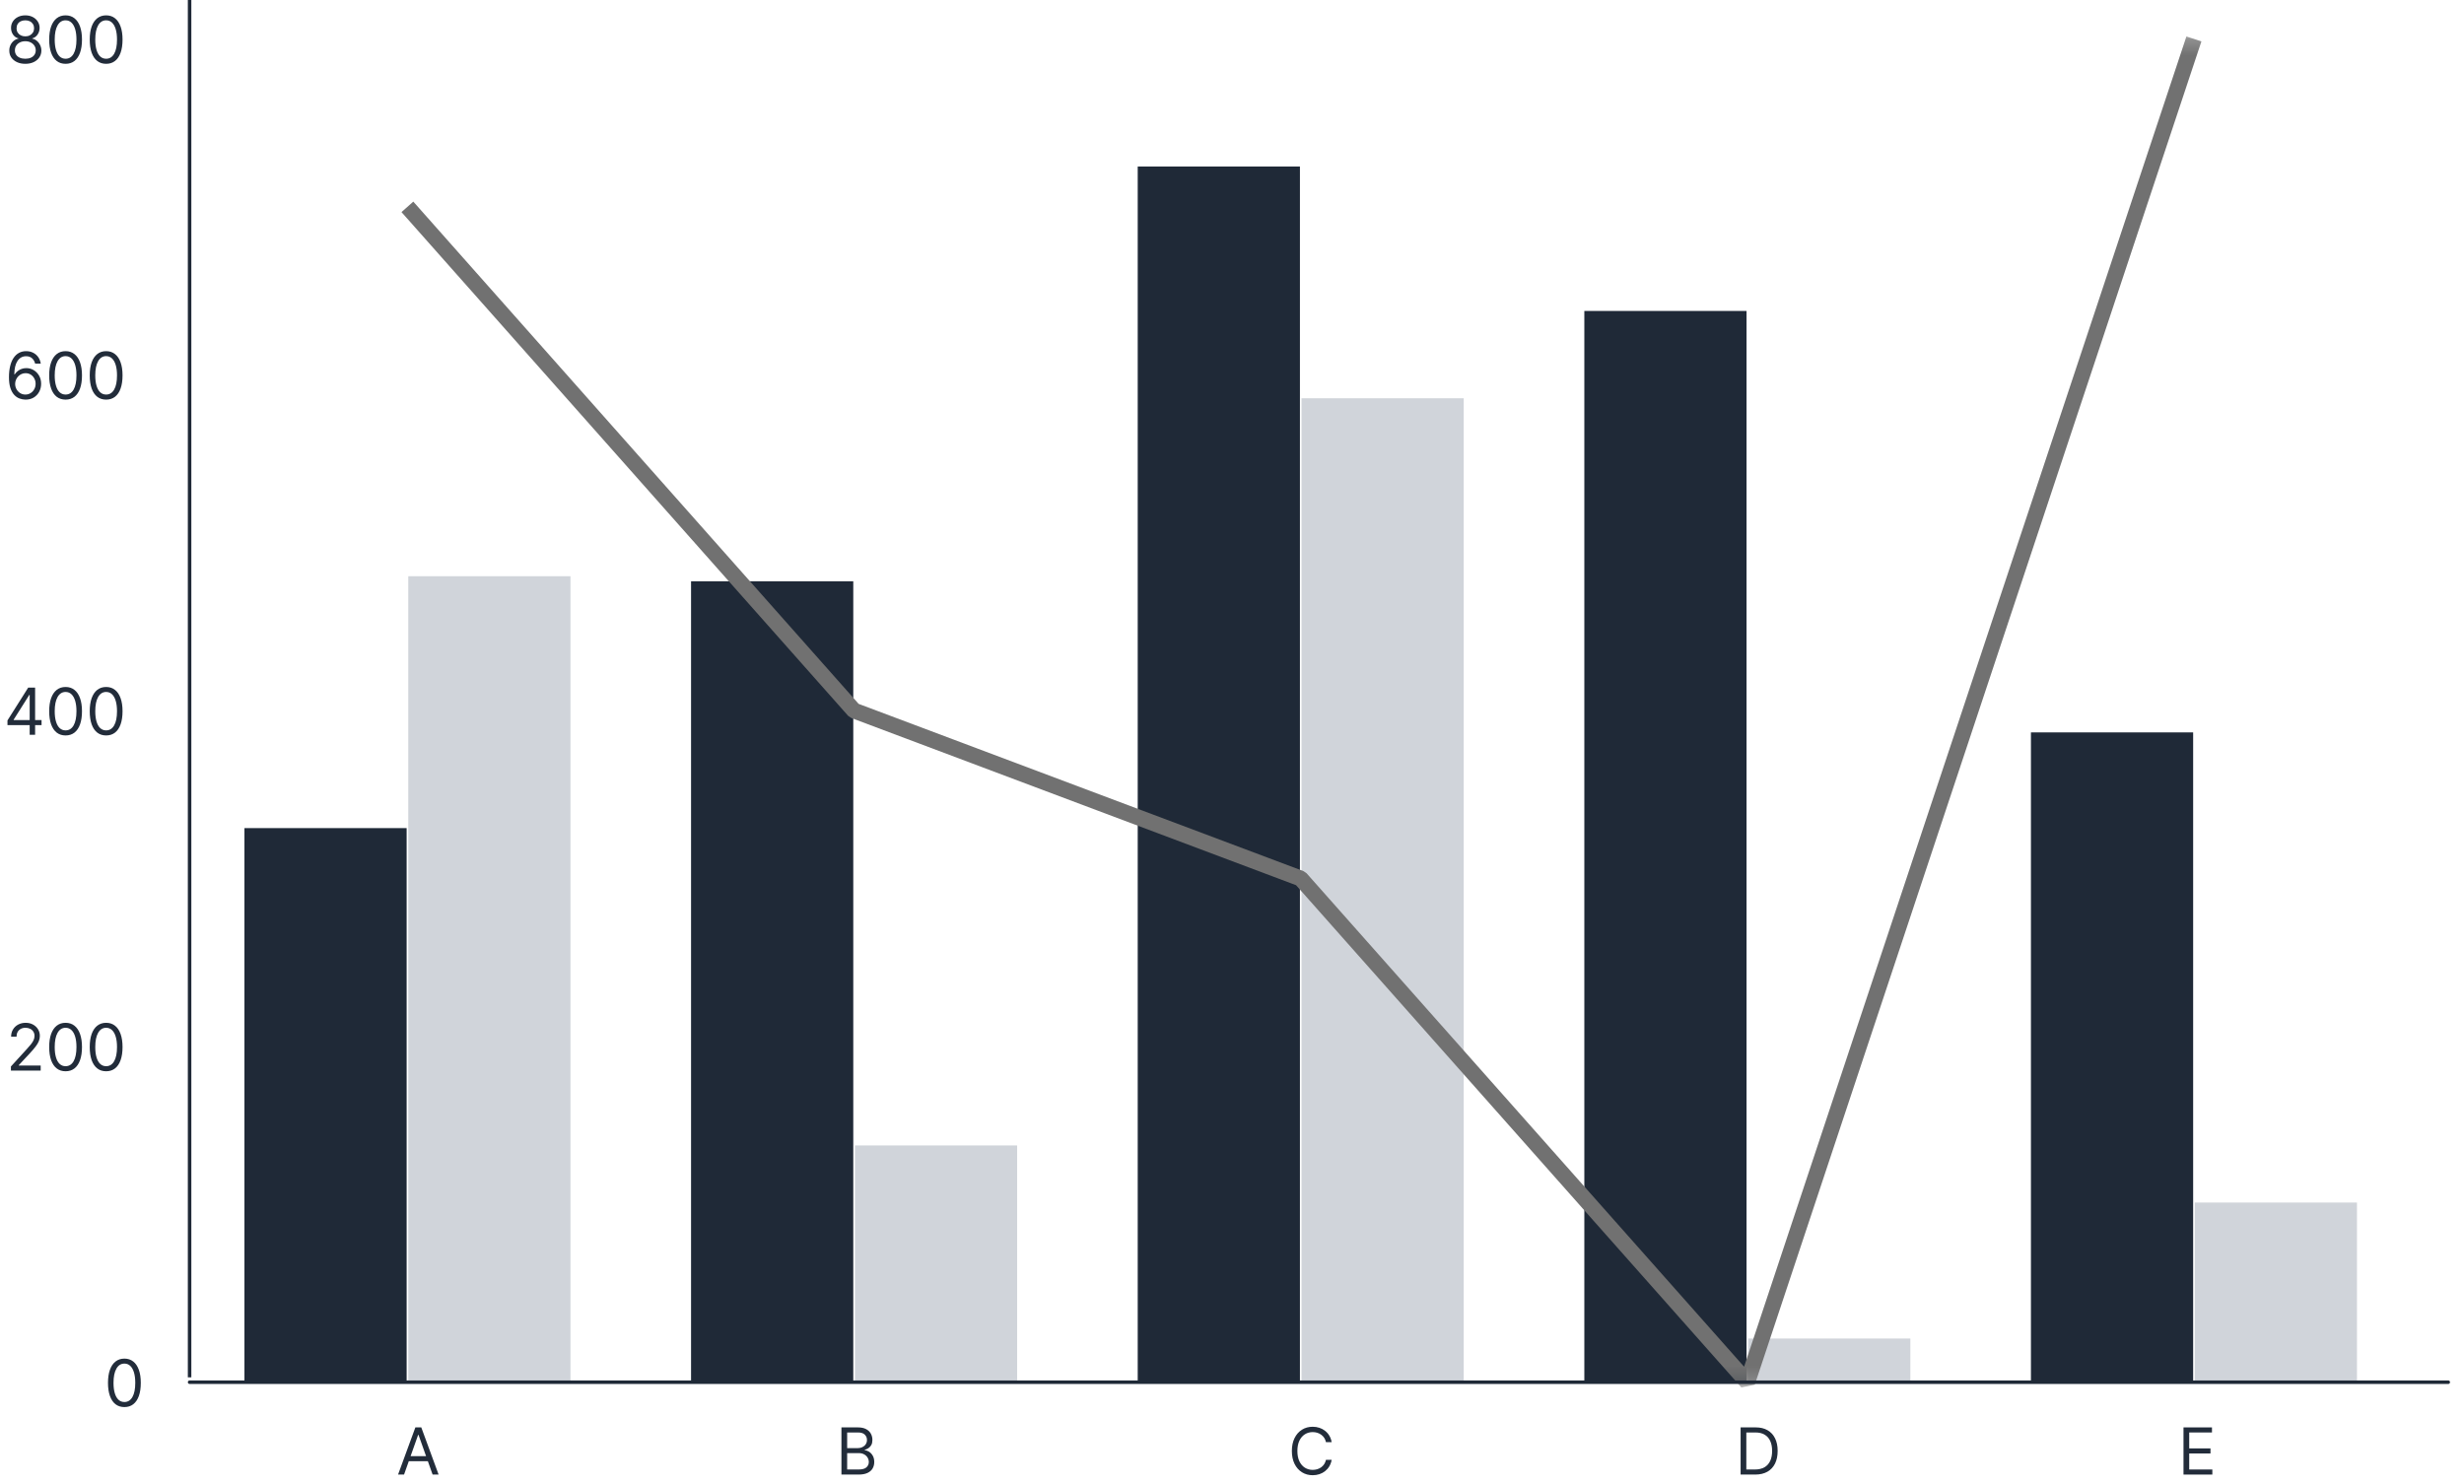<svg width="156" height="94" viewBox="0 0 156 94" fill="none" xmlns="http://www.w3.org/2000/svg">
<path d="M7.876 89.103C7.656 89.103 7.469 89.043 7.314 88.924C7.159 88.803 7.041 88.629 6.96 88.4C6.878 88.171 6.837 87.894 6.837 87.569C6.837 87.246 6.878 86.97 6.96 86.742C7.042 86.512 7.161 86.337 7.316 86.217C7.471 86.095 7.658 86.034 7.876 86.034C8.093 86.034 8.28 86.095 8.434 86.217C8.59 86.337 8.708 86.512 8.79 86.742C8.873 86.97 8.914 87.246 8.914 87.569C8.914 87.894 8.873 88.171 8.792 88.4C8.71 88.629 8.592 88.803 8.437 88.924C8.283 89.043 8.095 89.103 7.876 89.103ZM7.876 88.782C8.093 88.782 8.263 88.677 8.383 88.467C8.504 88.257 8.564 87.958 8.564 87.569C8.564 87.31 8.536 87.09 8.481 86.908C8.426 86.726 8.348 86.588 8.245 86.493C8.143 86.397 8.02 86.35 7.876 86.35C7.66 86.35 7.491 86.456 7.37 86.669C7.248 86.881 7.187 87.181 7.187 87.569C7.187 87.828 7.214 88.047 7.269 88.228C7.323 88.409 7.402 88.547 7.504 88.641C7.607 88.735 7.731 88.782 7.876 88.782Z" fill="#222C3A"/>
<path d="M0.691 67.797V67.534L1.677 66.455C1.793 66.329 1.888 66.219 1.963 66.125C2.038 66.031 2.093 65.942 2.129 65.86C2.166 65.776 2.185 65.689 2.185 65.597C2.185 65.492 2.159 65.401 2.109 65.325C2.059 65.248 1.991 65.188 1.905 65.147C1.818 65.105 1.721 65.084 1.613 65.084C1.498 65.084 1.398 65.108 1.312 65.155C1.228 65.202 1.162 65.268 1.115 65.352C1.07 65.437 1.047 65.536 1.047 65.65H0.703C0.703 65.475 0.743 65.321 0.824 65.189C0.904 65.057 1.014 64.954 1.153 64.88C1.293 64.806 1.45 64.769 1.625 64.769C1.8 64.769 1.955 64.806 2.09 64.88C2.225 64.954 2.331 65.053 2.408 65.179C2.485 65.304 2.523 65.444 2.523 65.597C2.523 65.707 2.503 65.815 2.463 65.92C2.424 66.024 2.356 66.14 2.259 66.268C2.163 66.396 2.029 66.551 1.858 66.735L1.187 67.453V67.476H2.576V67.797H0.691ZM4.152 67.838C3.933 67.838 3.745 67.778 3.591 67.658C3.436 67.538 3.318 67.363 3.236 67.135C3.155 66.905 3.114 66.628 3.114 66.303C3.114 65.981 3.155 65.705 3.236 65.476C3.319 65.247 3.438 65.072 3.592 64.951C3.748 64.83 3.934 64.769 4.152 64.769C4.37 64.769 4.556 64.83 4.711 64.951C4.866 65.072 4.985 65.247 5.067 65.476C5.149 65.705 5.191 65.981 5.191 66.303C5.191 66.628 5.15 66.905 5.068 67.135C4.987 67.363 4.868 67.538 4.714 67.658C4.559 67.778 4.372 67.838 4.152 67.838ZM4.152 67.517C4.37 67.517 4.539 67.412 4.66 67.202C4.78 66.992 4.841 66.692 4.841 66.303C4.841 66.045 4.813 65.824 4.758 65.642C4.703 65.461 4.624 65.322 4.521 65.227C4.419 65.132 4.296 65.084 4.152 65.084C3.936 65.084 3.768 65.19 3.646 65.403C3.525 65.615 3.464 65.915 3.464 66.303C3.464 66.562 3.491 66.782 3.546 66.963C3.6 67.143 3.678 67.281 3.78 67.375C3.883 67.47 4.007 67.517 4.152 67.517ZM6.719 67.838C6.5 67.838 6.312 67.778 6.158 67.658C6.003 67.538 5.885 67.363 5.803 67.135C5.722 66.905 5.681 66.628 5.681 66.303C5.681 65.981 5.722 65.705 5.803 65.476C5.886 65.247 6.005 65.072 6.159 64.951C6.315 64.83 6.502 64.769 6.719 64.769C6.937 64.769 7.123 64.83 7.278 64.951C7.434 65.072 7.552 65.247 7.634 65.476C7.717 65.705 7.758 65.981 7.758 66.303C7.758 66.628 7.717 66.905 7.635 67.135C7.554 67.363 7.436 67.538 7.281 67.658C7.126 67.778 6.939 67.838 6.719 67.838ZM6.719 67.517C6.937 67.517 7.106 67.412 7.227 67.202C7.348 66.992 7.408 66.692 7.408 66.303C7.408 66.045 7.38 65.824 7.325 65.642C7.27 65.461 7.191 65.322 7.088 65.227C6.986 65.132 6.863 65.084 6.719 65.084C6.504 65.084 6.335 65.19 6.213 65.403C6.092 65.615 6.031 65.915 6.031 66.303C6.031 66.562 6.058 66.782 6.113 66.963C6.167 67.143 6.245 67.281 6.347 67.375C6.451 67.47 6.574 67.517 6.719 67.517Z" fill="#222C3A"/>
<path d="M0.473 45.919V45.621L1.785 43.544H2.001V44.005H1.855L0.864 45.574V45.598H2.631V45.919H0.473ZM1.879 46.531V45.828V45.69V43.544H2.223V46.531H1.879ZM4.152 46.572C3.933 46.572 3.745 46.512 3.591 46.393C3.436 46.272 3.318 46.097 3.236 45.869C3.155 45.639 3.114 45.362 3.114 45.038C3.114 44.715 3.155 44.439 3.236 44.211C3.319 43.981 3.438 43.806 3.592 43.685C3.748 43.564 3.934 43.503 4.152 43.503C4.37 43.503 4.556 43.564 4.711 43.685C4.866 43.806 4.985 43.981 5.067 44.211C5.149 44.439 5.191 44.715 5.191 45.038C5.191 45.362 5.15 45.639 5.068 45.869C4.987 46.097 4.868 46.272 4.714 46.393C4.559 46.512 4.372 46.572 4.152 46.572ZM4.152 46.251C4.37 46.251 4.539 46.146 4.66 45.936C4.78 45.726 4.841 45.426 4.841 45.038C4.841 44.779 4.813 44.559 4.758 44.377C4.703 44.195 4.624 44.056 4.521 43.961C4.419 43.866 4.296 43.818 4.152 43.818C3.936 43.818 3.768 43.925 3.646 44.138C3.525 44.35 3.464 44.65 3.464 45.038C3.464 45.296 3.491 45.516 3.546 45.697C3.6 45.878 3.678 46.015 3.78 46.11C3.883 46.204 4.007 46.251 4.152 46.251ZM6.719 46.572C6.5 46.572 6.312 46.512 6.158 46.393C6.003 46.272 5.885 46.097 5.803 45.869C5.722 45.639 5.681 45.362 5.681 45.038C5.681 44.715 5.722 44.439 5.803 44.211C5.886 43.981 6.005 43.806 6.159 43.685C6.315 43.564 6.502 43.503 6.719 43.503C6.937 43.503 7.123 43.564 7.278 43.685C7.434 43.806 7.552 43.981 7.634 44.211C7.717 44.439 7.758 44.715 7.758 45.038C7.758 45.362 7.717 45.639 7.635 45.869C7.554 46.097 7.436 46.272 7.281 46.393C7.126 46.512 6.939 46.572 6.719 46.572ZM6.719 46.251C6.937 46.251 7.106 46.146 7.227 45.936C7.348 45.726 7.408 45.426 7.408 45.038C7.408 44.779 7.38 44.559 7.325 44.377C7.27 44.195 7.191 44.056 7.088 43.961C6.986 43.866 6.863 43.818 6.719 43.818C6.504 43.818 6.335 43.925 6.213 44.138C6.092 44.35 6.031 44.65 6.031 45.038C6.031 45.296 6.058 45.516 6.113 45.697C6.167 45.878 6.245 46.015 6.347 46.11C6.451 46.204 6.574 46.251 6.719 46.251Z" fill="#222C3A"/>
<path d="M1.607 25.306C1.484 25.304 1.362 25.281 1.239 25.236C1.117 25.192 1.005 25.116 0.904 25.01C0.803 24.903 0.721 24.759 0.66 24.577C0.599 24.394 0.568 24.165 0.568 23.889C0.568 23.624 0.593 23.39 0.643 23.185C0.692 22.98 0.764 22.808 0.858 22.668C0.953 22.527 1.067 22.42 1.2 22.347C1.334 22.274 1.485 22.237 1.653 22.237C1.821 22.237 1.969 22.271 2.1 22.338C2.231 22.404 2.338 22.497 2.421 22.615C2.503 22.734 2.557 22.87 2.581 23.025H2.225C2.192 22.891 2.128 22.779 2.033 22.691C1.937 22.602 1.811 22.558 1.653 22.558C1.422 22.558 1.24 22.659 1.106 22.86C0.974 23.061 0.908 23.344 0.907 23.708H0.93C0.984 23.625 1.049 23.555 1.124 23.496C1.2 23.437 1.283 23.391 1.375 23.359C1.466 23.327 1.563 23.311 1.665 23.311C1.836 23.311 1.993 23.354 2.135 23.439C2.277 23.524 2.39 23.641 2.476 23.791C2.562 23.939 2.604 24.11 2.604 24.303C2.604 24.488 2.563 24.657 2.48 24.81C2.398 24.963 2.282 25.084 2.132 25.175C1.983 25.264 1.808 25.308 1.607 25.306ZM1.607 24.985C1.729 24.985 1.839 24.955 1.936 24.893C2.035 24.832 2.112 24.75 2.168 24.647C2.226 24.544 2.254 24.429 2.254 24.303C2.254 24.179 2.227 24.067 2.171 23.966C2.117 23.864 2.041 23.782 1.945 23.722C1.85 23.662 1.741 23.632 1.618 23.632C1.526 23.632 1.44 23.65 1.36 23.687C1.28 23.723 1.21 23.773 1.15 23.836C1.091 23.899 1.044 23.972 1.01 24.053C0.976 24.134 0.959 24.219 0.959 24.309C0.959 24.427 0.987 24.538 1.042 24.641C1.099 24.744 1.175 24.827 1.273 24.89C1.371 24.954 1.482 24.985 1.607 24.985ZM4.152 25.306C3.933 25.306 3.745 25.246 3.591 25.127C3.436 25.006 3.318 24.832 3.236 24.603C3.155 24.374 3.114 24.097 3.114 23.772C3.114 23.449 3.155 23.173 3.236 22.945C3.319 22.715 3.438 22.54 3.592 22.42C3.748 22.298 3.934 22.237 4.152 22.237C4.37 22.237 4.556 22.298 4.711 22.42C4.866 22.54 4.985 22.715 5.067 22.945C5.149 23.173 5.191 23.449 5.191 23.772C5.191 24.097 5.15 24.374 5.068 24.603C4.987 24.832 4.868 25.006 4.714 25.127C4.559 25.246 4.372 25.306 4.152 25.306ZM4.152 24.985C4.37 24.985 4.539 24.88 4.66 24.67C4.78 24.46 4.841 24.161 4.841 23.772C4.841 23.513 4.813 23.293 4.758 23.111C4.703 22.929 4.624 22.791 4.521 22.695C4.419 22.6 4.296 22.552 4.152 22.552C3.936 22.552 3.768 22.659 3.646 22.872C3.525 23.084 3.464 23.384 3.464 23.772C3.464 24.03 3.491 24.25 3.546 24.431C3.6 24.612 3.678 24.75 3.78 24.844C3.883 24.938 4.007 24.985 4.152 24.985ZM6.719 25.306C6.5 25.306 6.312 25.246 6.158 25.127C6.003 25.006 5.885 24.832 5.803 24.603C5.722 24.374 5.681 24.097 5.681 23.772C5.681 23.449 5.722 23.173 5.803 22.945C5.886 22.715 6.005 22.54 6.159 22.42C6.315 22.298 6.502 22.237 6.719 22.237C6.937 22.237 7.123 22.298 7.278 22.42C7.434 22.54 7.552 22.715 7.634 22.945C7.717 23.173 7.758 23.449 7.758 23.772C7.758 24.097 7.717 24.374 7.635 24.603C7.554 24.832 7.436 25.006 7.281 25.127C7.126 25.246 6.939 25.306 6.719 25.306ZM6.719 24.985C6.937 24.985 7.106 24.88 7.227 24.67C7.348 24.46 7.408 24.161 7.408 23.772C7.408 23.513 7.38 23.293 7.325 23.111C7.27 22.929 7.191 22.791 7.088 22.695C6.986 22.6 6.863 22.552 6.719 22.552C6.504 22.552 6.335 22.659 6.213 22.872C6.092 23.084 6.031 23.384 6.031 23.772C6.031 24.03 6.058 24.25 6.113 24.431C6.167 24.612 6.245 24.75 6.347 24.844C6.451 24.938 6.574 24.985 6.719 24.985Z" fill="#222C3A"/>
<path d="M1.604 4.041C1.403 4.041 1.226 4.005 1.073 3.934C0.92 3.862 0.801 3.763 0.715 3.638C0.63 3.512 0.588 3.368 0.589 3.206C0.588 3.08 0.612 2.963 0.663 2.856C0.714 2.748 0.783 2.658 0.87 2.586C0.959 2.513 1.057 2.467 1.166 2.448V2.43C1.023 2.393 0.909 2.313 0.825 2.19C0.74 2.065 0.698 1.924 0.699 1.765C0.698 1.614 0.737 1.478 0.815 1.358C0.892 1.239 0.999 1.144 1.136 1.075C1.273 1.006 1.429 0.972 1.604 0.972C1.777 0.972 1.931 1.006 2.068 1.075C2.204 1.144 2.311 1.239 2.388 1.358C2.467 1.478 2.507 1.614 2.508 1.765C2.507 1.924 2.464 2.065 2.378 2.19C2.294 2.313 2.181 2.393 2.041 2.43V2.448C2.149 2.467 2.247 2.513 2.333 2.586C2.42 2.658 2.489 2.748 2.54 2.856C2.592 2.963 2.618 3.08 2.619 3.206C2.618 3.368 2.574 3.512 2.488 3.638C2.402 3.763 2.283 3.862 2.13 3.934C1.979 4.005 1.803 4.041 1.604 4.041ZM1.604 3.72C1.739 3.72 1.856 3.698 1.954 3.654C2.052 3.61 2.128 3.549 2.181 3.469C2.235 3.389 2.262 3.296 2.263 3.189C2.262 3.076 2.233 2.976 2.176 2.89C2.118 2.803 2.04 2.735 1.941 2.686C1.842 2.636 1.73 2.611 1.604 2.611C1.476 2.611 1.363 2.636 1.262 2.686C1.163 2.735 1.085 2.803 1.028 2.89C0.971 2.976 0.944 3.076 0.944 3.189C0.944 3.296 0.969 3.389 1.022 3.469C1.075 3.549 1.152 3.61 1.251 3.654C1.35 3.698 1.468 3.72 1.604 3.72ZM1.604 2.302C1.711 2.302 1.806 2.281 1.888 2.238C1.972 2.195 2.037 2.135 2.085 2.058C2.133 1.982 2.157 1.892 2.158 1.789C2.157 1.687 2.133 1.599 2.087 1.525C2.04 1.449 1.975 1.39 1.893 1.35C1.81 1.308 1.714 1.287 1.604 1.287C1.492 1.287 1.394 1.308 1.311 1.35C1.227 1.39 1.162 1.449 1.117 1.525C1.071 1.599 1.049 1.687 1.05 1.789C1.049 1.892 1.071 1.982 1.118 2.058C1.166 2.135 1.231 2.195 1.315 2.238C1.399 2.281 1.495 2.302 1.604 2.302ZM4.152 4.041C3.933 4.041 3.745 3.981 3.591 3.861C3.436 3.741 3.318 3.566 3.236 3.338C3.155 3.108 3.114 2.831 3.114 2.506C3.114 2.183 3.155 1.908 3.236 1.679C3.319 1.45 3.438 1.275 3.592 1.154C3.748 1.033 3.934 0.972 4.152 0.972C4.37 0.972 4.556 1.033 4.711 1.154C4.866 1.275 4.985 1.45 5.067 1.679C5.149 1.908 5.191 2.183 5.191 2.506C5.191 2.831 5.15 3.108 5.068 3.338C4.987 3.566 4.868 3.741 4.714 3.861C4.559 3.981 4.372 4.041 4.152 4.041ZM4.152 3.72C4.37 3.72 4.539 3.615 4.66 3.405C4.78 3.195 4.841 2.895 4.841 2.506C4.841 2.248 4.813 2.027 4.758 1.845C4.703 1.664 4.624 1.525 4.521 1.43C4.419 1.334 4.296 1.287 4.152 1.287C3.936 1.287 3.768 1.393 3.646 1.606C3.525 1.818 3.464 2.118 3.464 2.506C3.464 2.765 3.491 2.985 3.546 3.165C3.6 3.346 3.678 3.484 3.78 3.578C3.883 3.673 4.007 3.72 4.152 3.72ZM6.719 4.041C6.5 4.041 6.312 3.981 6.158 3.861C6.003 3.741 5.885 3.566 5.803 3.338C5.722 3.108 5.681 2.831 5.681 2.506C5.681 2.183 5.722 1.908 5.803 1.679C5.886 1.45 6.005 1.275 6.159 1.154C6.315 1.033 6.502 0.972 6.719 0.972C6.937 0.972 7.123 1.033 7.278 1.154C7.434 1.275 7.552 1.45 7.634 1.679C7.717 1.908 7.758 2.183 7.758 2.506C7.758 2.831 7.717 3.108 7.635 3.338C7.554 3.566 7.436 3.741 7.281 3.861C7.126 3.981 6.939 4.041 6.719 4.041ZM6.719 3.72C6.937 3.72 7.106 3.615 7.227 3.405C7.348 3.195 7.408 2.895 7.408 2.506C7.408 2.248 7.38 2.027 7.325 1.845C7.27 1.664 7.191 1.525 7.088 1.43C6.986 1.334 6.863 1.287 6.719 1.287C6.504 1.287 6.335 1.393 6.213 1.606C6.092 1.818 6.031 2.118 6.031 2.506C6.031 2.765 6.058 2.985 6.113 3.165C6.167 3.346 6.245 3.484 6.347 3.578C6.451 3.673 6.574 3.72 6.719 3.72Z" fill="#222C3A"/>
<path d="M25.581 93.377H25.202L26.298 90.39H26.672L27.769 93.377H27.389L26.497 90.863H26.473L25.581 93.377ZM25.721 92.21H27.249V92.531H25.721V92.21Z" fill="#222C3A"/>
<path d="M53.273 93.377V90.39H54.317C54.526 90.39 54.697 90.426 54.832 90.498C54.968 90.569 55.068 90.665 55.134 90.785C55.2 90.905 55.233 91.038 55.233 91.184C55.233 91.312 55.211 91.418 55.165 91.502C55.12 91.585 55.061 91.651 54.987 91.7C54.914 91.749 54.835 91.784 54.749 91.808V91.837C54.841 91.843 54.932 91.875 55.025 91.933C55.117 91.992 55.194 92.075 55.257 92.184C55.319 92.293 55.35 92.426 55.35 92.584C55.35 92.734 55.316 92.868 55.248 92.988C55.18 93.108 55.072 93.202 54.926 93.272C54.779 93.342 54.588 93.377 54.352 93.377H53.273ZM53.635 93.056H54.352C54.589 93.056 54.757 93.011 54.856 92.919C54.956 92.827 55.006 92.715 55.006 92.584C55.006 92.483 54.98 92.389 54.929 92.304C54.877 92.217 54.804 92.148 54.708 92.097C54.613 92.044 54.5 92.018 54.37 92.018H53.635V93.056ZM53.635 91.703H54.306C54.415 91.703 54.513 91.681 54.6 91.639C54.689 91.596 54.759 91.536 54.81 91.458C54.863 91.38 54.889 91.289 54.889 91.184C54.889 91.052 54.843 90.941 54.752 90.85C54.661 90.757 54.516 90.711 54.317 90.711H53.635V91.703Z" fill="#222C3A"/>
<path d="M84.31 91.324H83.949C83.927 91.22 83.89 91.128 83.836 91.049C83.784 90.971 83.72 90.904 83.644 90.851C83.569 90.797 83.486 90.756 83.394 90.728C83.303 90.701 83.208 90.688 83.109 90.688C82.928 90.688 82.764 90.733 82.617 90.825C82.471 90.916 82.355 91.051 82.268 91.229C82.183 91.407 82.14 91.625 82.14 91.884C82.14 92.142 82.183 92.361 82.268 92.539C82.355 92.717 82.471 92.851 82.617 92.943C82.764 93.034 82.928 93.08 83.109 93.08C83.208 93.08 83.303 93.066 83.394 93.039C83.486 93.012 83.569 92.971 83.644 92.918C83.72 92.863 83.784 92.797 83.836 92.718C83.89 92.638 83.927 92.547 83.949 92.444H84.31C84.283 92.597 84.234 92.733 84.162 92.854C84.09 92.974 84 93.077 83.893 93.161C83.786 93.245 83.666 93.309 83.533 93.353C83.401 93.396 83.259 93.418 83.109 93.418C82.854 93.418 82.627 93.356 82.429 93.231C82.231 93.107 82.074 92.93 81.961 92.701C81.847 92.471 81.79 92.199 81.79 91.884C81.79 91.569 81.847 91.296 81.961 91.067C82.074 90.837 82.231 90.66 82.429 90.536C82.627 90.412 82.854 90.349 83.109 90.349C83.259 90.349 83.401 90.371 83.533 90.415C83.666 90.459 83.786 90.523 83.893 90.608C84 90.691 84.09 90.793 84.162 90.914C84.234 91.033 84.283 91.17 84.31 91.324Z" fill="#222C3A"/>
<path d="M111.123 93.377H110.201V90.39H111.164C111.454 90.39 111.701 90.45 111.908 90.57C112.114 90.688 112.272 90.859 112.382 91.082C112.492 91.303 112.546 91.569 112.546 91.878C112.546 92.189 112.491 92.457 112.38 92.682C112.269 92.905 112.108 93.077 111.896 93.198C111.684 93.317 111.426 93.377 111.123 93.377ZM110.563 93.056H111.1C111.347 93.056 111.551 93.009 111.714 92.913C111.876 92.818 111.997 92.683 112.077 92.507C112.157 92.331 112.196 92.121 112.196 91.878C112.196 91.637 112.157 91.429 112.078 91.255C112 91.08 111.882 90.946 111.725 90.853C111.569 90.758 111.374 90.711 111.14 90.711H110.563V93.056Z" fill="#222C3A"/>
<path d="M138.241 93.377V90.39H140.044V90.711H138.603V91.72H139.95V92.041H138.603V93.056H140.067V93.377H138.241Z" fill="#222C3A"/>
<path d="M15.476 87.528H25.745V52.44H15.476V87.528Z" fill="#1F2937"/>
<path d="M43.752 87.528H54.022V36.809H43.752V87.528Z" fill="#1F2937"/>
<path d="M72.031 87.528H82.301V10.546H72.031V87.528Z" fill="#1F2937"/>
<path d="M100.307 87.528H110.576V19.691H100.307V87.528Z" fill="#1F2937"/>
<path d="M128.582 87.528H138.852V46.379H128.582V87.528Z" fill="#1F2937"/>
<path d="M25.848 87.528H36.117V36.49H25.848V87.528Z" fill="#D0D4DA"/>
<path d="M54.126 87.528H64.396V72.536H54.126V87.528Z" fill="#D0D4DA"/>
<path d="M82.401 87.528H92.671V25.22H82.401V87.528Z" fill="#D0D4DA"/>
<path d="M110.679 87.528H120.948V84.763H110.679V87.528Z" fill="#D0D4DA"/>
<path d="M138.954 87.528H149.224V76.151H138.954V87.528Z" fill="#D0D4DA"/>
<mask id="mask0_994_10686" style="mask-type:luminance" maskUnits="userSpaceOnUse" x="11" y="2" width="143" height="86">
<path d="M11.478 2.329H153.104V87.665H11.478V2.329Z" fill="white" stroke="white" stroke-width="0.342"/>
</mask>
<g mask="url(#mask0_994_10686)">
<path d="M25.793 13.099L54.07 44.997L82.346 55.63L110.623 87.528L138.9 2.466" stroke="#717171" stroke-linejoin="bevel"/>
</g>
<path d="M12.003 -0L12.003 87.22" stroke="#1F2937" stroke-width="0.222"/>
<path d="M12.003 87.528H155.003" stroke="#1F2937" stroke-width="0.222" stroke-linecap="round"/>
</svg>
